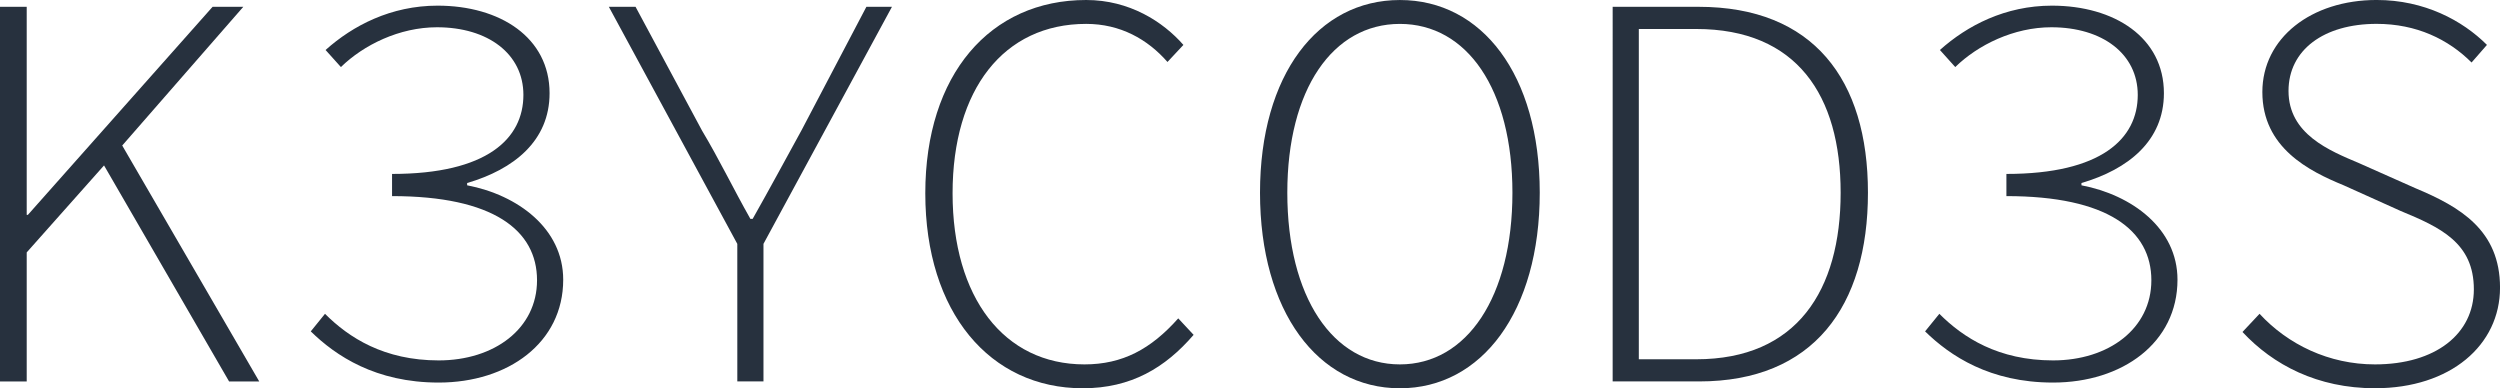 <?xml version="1.0" encoding="utf-8"?>
<!-- Generator: Adobe Illustrator 16.0.0, SVG Export Plug-In . SVG Version: 6.00 Build 0)  -->
<!DOCTYPE svg PUBLIC "-//W3C//DTD SVG 1.1//EN" "http://www.w3.org/Graphics/SVG/1.1/DTD/svg11.dtd">
<svg version="1.1" id="Layer_1" xmlns="http://www.w3.org/2000/svg" xmlns:xlink="http://www.w3.org/1999/xlink" x="0px" y="0px"
	 width="185.04px" height="28.739px" viewBox="0 0 185.04 28.739" enable-background="new 0 0 185.04 28.739" xml:space="preserve">
<g>
	<path fill="#27313E" d="M0,0.504h1.977v15.401h0.085L15.735,0.504h2.273L9.046,10.771l10.141,17.461h-2.232L7.7,12.244
		l-5.723,6.438v9.551H0V0.504z"/>
	<path fill="#27313E" d="M54.572,18.051L45.064,0.504h1.977l4.926,9.173c1.261,2.104,2.311,4.292,3.572,6.521h0.171
		c1.261-2.229,2.44-4.417,3.62-6.564l4.796-9.13h1.893l-9.51,17.545v10.183h-1.936L54.572,18.051L54.572,18.051z"/>
	<path fill="#27313E" d="M80.395,0c3.198,0,5.682,1.598,7.196,3.324l-1.179,1.263c-1.473-1.684-3.491-2.819-6.017-2.819
		c-6.101,0-9.889,4.839-9.889,12.538c0,7.7,3.788,12.665,9.763,12.665c2.819,0,4.922-1.135,6.94-3.407l1.138,1.22
		c-2.103,2.439-4.629,3.954-8.205,3.954c-6.858,0-11.655-5.595-11.655-14.432C68.487,5.512,73.284,0,80.395,0z"/>
	<path fill="#27313E" d="M119.363,0.504h6.354c8.498,0,12.541,5.386,12.541,13.759c0,8.415-4.043,13.969-12.5,13.969h-6.396
		L119.363,0.504L119.363,0.504z M125.549,26.592c7.445,0,10.688-5.092,10.688-12.328c0-7.196-3.24-12.118-10.688-12.118h-4.25
		v24.446H125.549z"/>
	<path fill="#27313E" d="M167.243,23.226c2.1,2.272,5.133,3.745,8.541,3.745c4.502,0,7.321-2.271,7.321-5.553
		c0-3.453-2.481-4.588-5.431-5.809l-4.205-1.894c-2.564-1.052-6.018-2.778-6.018-6.901c0-3.997,3.616-6.815,8.457-6.815
		c3.535,0,6.354,1.514,8.166,3.324l-1.138,1.303c-1.728-1.725-4.084-2.86-7.028-2.86c-3.912,0-6.521,1.935-6.521,4.965
		c0,3.198,3.029,4.418,5.218,5.343l4.166,1.852c3.324,1.389,6.271,3.115,6.271,7.365s-3.662,7.445-9.258,7.445
		c-4.25,0-7.531-1.725-9.805-4.165L167.243,23.226z"/>
	<path fill="#27313E" d="M93.261,14.265c0-8.752,4.294-14.264,10.352-14.264s10.353,5.512,10.353,14.264
		c0,8.793-4.295,14.474-10.353,14.474S93.261,23.059,93.261,14.265z M111.944,14.265c0-7.658-3.363-12.496-8.331-12.496
		c-4.966,0-8.331,4.838-8.331,12.496c0,7.7,3.365,12.706,8.331,12.706C108.581,26.971,111.944,21.965,111.944,14.265z"/>
	<path fill="#27313E" d="M143.543,23.227c1.766,1.768,4.375,3.449,8.414,3.449c4.125,0,7.278-2.355,7.278-5.932
		c0-3.703-3.237-6.229-10.729-6.229v-1.641c7.029,0,9.722-2.609,9.722-5.85c0-3.029-2.61-5.006-6.396-5.006
		c-2.781,0-5.431,1.304-7.113,2.945l-1.135-1.263c2.018-1.808,4.84-3.282,8.289-3.282c4.629,0,8.291,2.357,8.291,6.48
		c0,3.535-2.651,5.638-6.103,6.648v0.169c3.743,0.714,7.108,3.199,7.108,6.986c0,4.67-4.082,7.614-9.215,7.614
		c-4.67,0-7.617-1.978-9.467-3.788L143.543,23.227z"/>
	<path fill="#27313E" d="M24.055,23.227c1.766,1.768,4.377,3.449,8.413,3.449c4.125,0,7.281-2.355,7.281-5.932
		c0-3.703-3.238-6.229-10.731-6.229v-1.641c7.029,0,9.722-2.609,9.722-5.85c0-3.029-2.611-5.006-6.395-5.006
		c-2.781,0-5.43,1.304-7.113,2.945l-1.135-1.263c2.018-1.808,4.84-3.282,8.29-3.282c4.629,0,8.29,2.357,8.29,6.48
		c0,3.535-2.652,5.638-6.102,6.648v0.169c3.744,0.714,7.111,3.199,7.111,6.986c0,4.67-4.083,7.614-9.217,7.614
		c-4.67,0-7.615-1.978-9.467-3.788L24.055,23.227z"/>
</g>
</svg>
